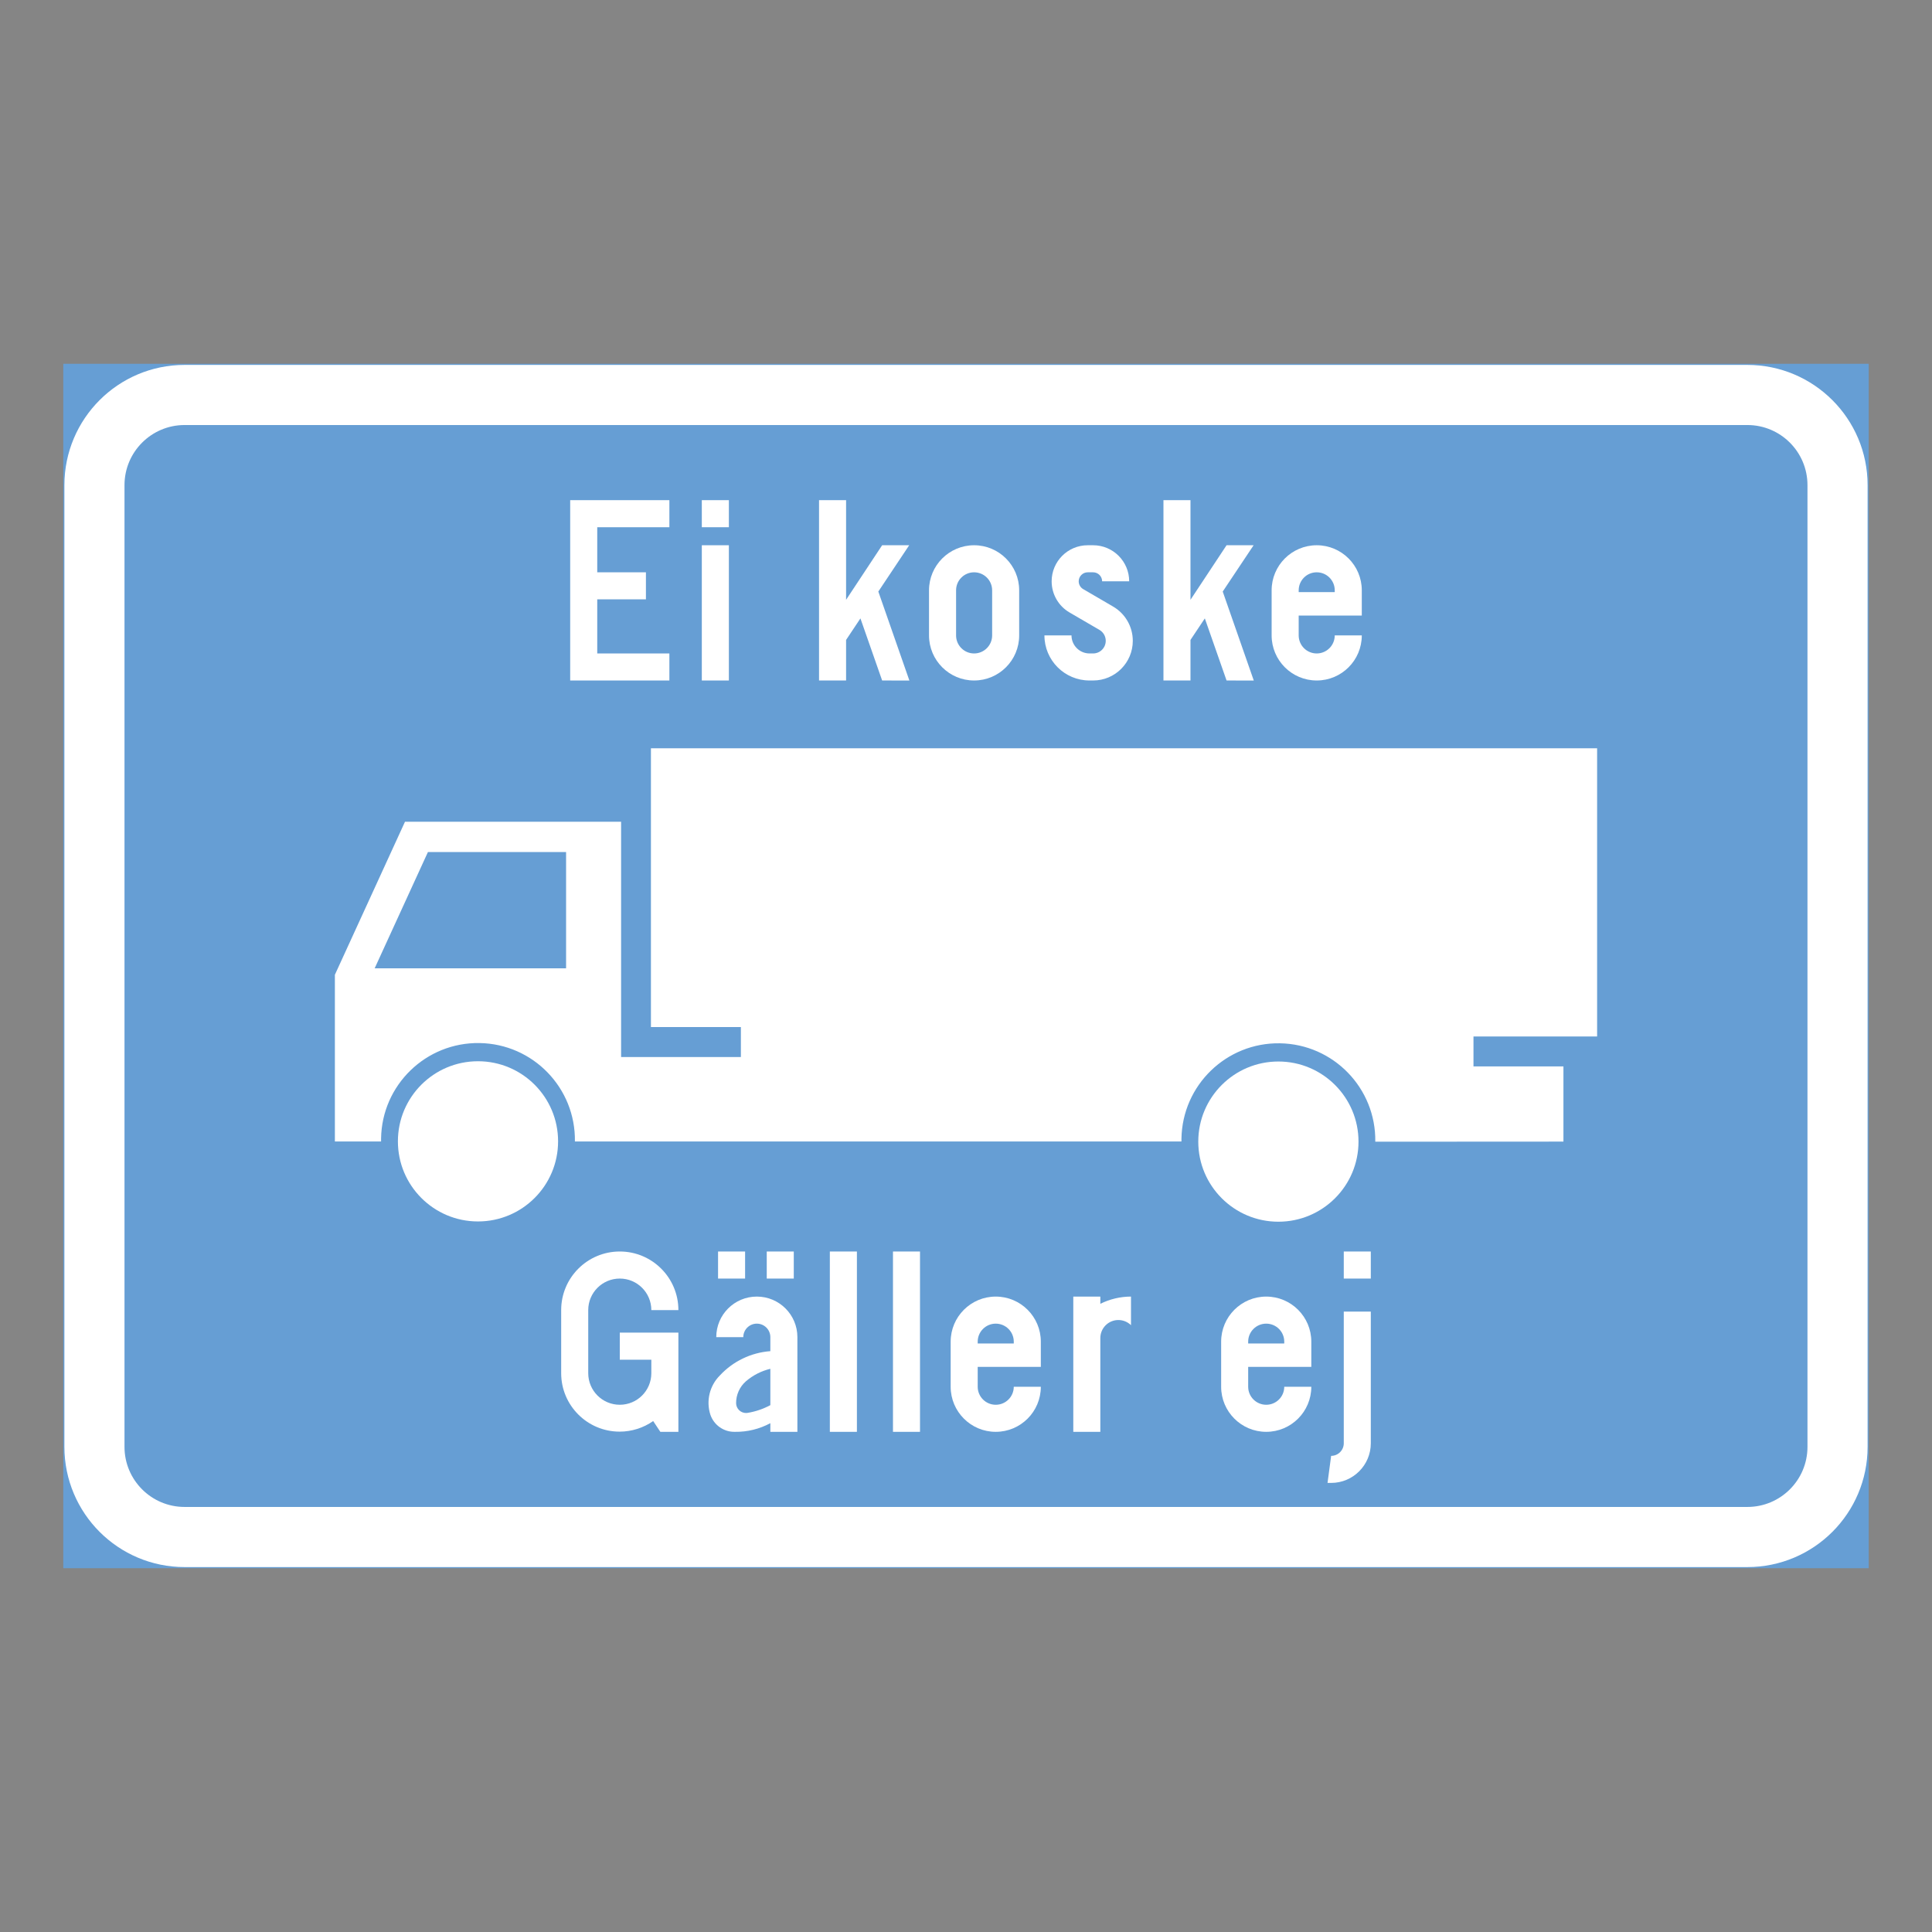<ns0:svg xmlns:ns0="http://www.w3.org/2000/svg" version="1.1" id="Layer_1" x="0px" y="0px" width="425.197px" height="425.196px" viewBox="0 0 425.197 425.196" style="enable-background:new 0 0 425.197 425.196;" xml:space="preserve" opacity="0.6">
<ns0:rect x="0" y="0" width="425.197" height="425.196" fill="#333333" stroke="none"/>
<ns0:g id="LWPOLYLINE_2_">
	
		<ns0:rect x="14.173" y="80.313" style="fill:#005EB8;stroke:#005EB8;stroke-width:0.5;stroke-miterlimit:10;" width="396.851" height="264.569" />
</ns0:g>
<ns0:g id="LWPOLYLINE_1_">
	<ns0:path style="fill:#FFFFFF;" d="M40.626,344.883h343.939c14.612,0,26.458-11.846,26.458-26.459V106.771   c0-14.612-11.846-26.458-26.458-26.458H40.626c-14.608,0-26.453,11.846-26.453,26.458v211.652   C14.173,333.037,26.018,344.883,40.626,344.883z" />
</ns0:g>
<ns0:g id="LWPOLYLINE">
	<ns0:path style="fill:#005EB8;" d="M40.626,331.651h343.939c7.304,0,13.227-5.919,13.227-13.228V106.771   c0-7.304-5.923-13.23-13.227-13.23H40.626c-7.304,0-13.227,5.927-13.227,13.23v211.652C27.4,325.732,33.323,331.651,40.626,331.651   z" />
</ns0:g>
<ns0:g id="LWPOLYLINE_77_">
	<ns0:polygon style="fill:#FFFFFF;" points="125.487,149.763 147.317,149.763 147.317,143.813 131.441,143.813 131.441,131.903    142.156,131.903 142.156,125.953 131.441,125.953 131.441,116.032 147.317,116.032 147.317,110.077 125.487,110.077  " />
</ns0:g>
<ns0:g id="LWPOLYLINE_78_">
	<ns0:rect x="154.457" y="119.999" style="fill:#FFFFFF;" width="5.955" height="29.764" />
</ns0:g>
<ns0:g id="LWPOLYLINE_79_">
	<ns0:rect x="154.457" y="110.077" style="fill:#FFFFFF;" width="5.955" height="5.955" />
</ns0:g>
<ns0:g id="LWPOLYLINE_80_">
	<ns0:polygon style="fill:#FFFFFF;" points="186.208,149.763 180.254,149.763 180.254,110.077 186.208,110.077 186.208,132.004    194.142,119.999 200.096,119.999 193.303,130.189 200.137,149.771 194.142,149.763 189.364,136.098 186.208,140.835  " />
</ns0:g>
<ns0:g id="LWPOLYLINE_81_">
	<ns0:path style="fill:#FFFFFF;" d="M204.459,139.841c0,5.48,4.446,9.922,9.922,9.922c5.48,0,9.921-4.441,9.921-9.922v-9.921   c0-5.476-4.44-9.921-9.921-9.921c-5.476,0-9.922,4.445-9.922,9.921V139.841z" />
</ns0:g>
<ns0:g id="LWPOLYLINE_83_">
	<ns0:path style="fill:#FFFFFF;" d="M229.86,139.841c0,5.48,4.441,9.922,9.922,9.922h0.793c4.824,0,8.731-3.907,8.731-8.731   c0-3.104-1.65-5.978-4.336-7.541l-6.584-3.839c-0.61-0.356-0.984-1.008-0.984-1.715c0-1.094,0.889-1.983,1.983-1.983h1.189   c1.095,0,1.983,0.89,1.983,1.983h5.955c0-4.386-3.557-7.938-7.938-7.938h-1.189c-4.382,0-7.938,3.552-7.938,7.938   c0,2.827,1.5,5.435,3.939,6.857l6.589,3.839c0.853,0.497,1.377,1.414,1.377,2.398c0,1.536-1.24,2.781-2.777,2.781h-0.793   c-2.193,0-3.967-1.778-3.967-3.972H229.86z" />
</ns0:g>
<ns0:g id="LWPOLYLINE_84_">
	<ns0:polygon style="fill:#FFFFFF;" points="262.004,149.763 256.054,149.763 256.054,110.077 262.004,110.077 262.004,132.004    269.942,119.999 275.897,119.999 269.098,130.189 275.933,149.771 269.942,149.763 265.16,136.098 262.004,140.835  " />
</ns0:g>
<ns0:g id="LWPOLYLINE_85_">
	<ns0:path style="fill:#FFFFFF;" d="M293.751,139.841h5.954c0,5.48-4.44,9.922-9.921,9.922s-9.921-4.441-9.921-9.922v-9.921   c0-5.476,4.44-9.921,9.921-9.921s9.921,4.445,9.921,9.921v5.558h-13.888v4.363c0,2.193,1.773,3.972,3.967,3.972   S293.751,142.034,293.751,139.841z" />
</ns0:g>
<ns0:g id="LWPOLYLINE_89_">
	<ns0:path style="fill:#FFFFFF;" d="M145.329,315.119h3.972v-21.831h-12.898v5.955h6.943v2.781v0.195c0,3.835-3.109,6.944-6.943,6.944   c-3.835,0-6.944-3.109-6.944-6.944v-13.893c0-3.829,3.109-6.938,6.944-6.938c3.834,0,6.943,3.109,6.943,6.938h5.955   c0-7.121-5.776-12.894-12.898-12.894s-12.898,5.772-12.898,12.894v13.893c0.004,7.108,5.771,12.862,12.88,12.858   c2.636-0.005,5.207-0.816,7.368-2.33L145.329,315.119z" />
</ns0:g>
<ns0:g id="LWPOLYLINE_90_">
	<ns0:rect x="168.746" y="275.434" style="fill:#FFFFFF;" width="5.95" height="5.955" />
</ns0:g>
<ns0:g id="LWPOLYLINE_91_">
	<ns0:rect x="158.032" y="275.434" style="fill:#FFFFFF;" width="5.95" height="5.955" />
</ns0:g>
<ns0:g id="LWPOLYLINE_92_">
	<ns0:path style="fill:#FFFFFF;" d="M175.49,315.119h-5.95v-1.906c-2.39,1.29-5.075,1.947-7.792,1.906   c-2.439,0.063-4.642-1.478-5.417-3.794c-0.967-3.046-0.15-6.374,2.111-8.626c2.896-3.114,6.857-5.016,11.098-5.335v-3.082   c0-1.642-1.331-2.973-2.978-2.973c-1.642,0-2.978,1.331-2.978,2.973h-5.949c0-4.934,3.993-8.928,8.927-8.928   s8.928,3.994,8.928,8.928V315.119z" />
</ns0:g>
<ns0:g id="LWPOLYLINE_94_">
	<ns0:rect x="182.634" y="275.434" style="fill:#FFFFFF;" width="5.954" height="39.686" />
</ns0:g>
<ns0:g id="LWPOLYLINE_95_">
	<ns0:rect x="196.527" y="275.434" style="fill:#FFFFFF;" width="5.949" height="39.686" />
</ns0:g>
<ns0:g id="LWPOLYLINE_96_">
	<ns0:path style="fill:#FFFFFF;" d="M223.113,305.197h5.954c0,5.48-4.44,9.922-9.921,9.922s-9.922-4.441-9.922-9.922v-9.921   c0-5.48,4.441-9.922,9.922-9.922s9.921,4.441,9.921,9.922v5.553h-13.893v4.368c0,2.188,1.778,3.967,3.972,3.967   C221.338,309.164,223.113,307.386,223.113,305.197z" />
</ns0:g>
<ns0:g id="LWPOLYLINE_98_">
	<ns0:path style="fill:#FFFFFF;" d="M242.162,294.482v20.637h-5.95v-29.765h5.95v1.592c2.098-1.044,4.404-1.592,6.748-1.592v6.292   c-1.564-1.531-4.076-1.509-5.612,0.055C242.572,292.444,242.162,293.443,242.162,294.482z" />
</ns0:g>
<ns0:g id="LWPOLYLINE_99_">
	<ns0:path style="fill:#FFFFFF;" d="M282.64,305.197h5.955c0,5.48-4.441,9.922-9.922,9.922s-9.921-4.441-9.921-9.922v-9.921   c0-5.48,4.44-9.922,9.921-9.922s9.922,4.441,9.922,9.922v5.553h-13.894v4.368c0,2.188,1.778,3.967,3.972,3.967   S282.64,307.386,282.64,305.197z" />
</ns0:g>
<ns0:g id="LWPOLYLINE_101_">
	<ns0:path style="fill:#FFFFFF;" d="M301.689,288.66v28.971c0,4.819-3.907,8.731-8.73,8.731h-0.794l0.794-5.955   c1.536,0,2.781-1.24,2.781-2.776V288.66H301.689z" />
</ns0:g>
<ns0:g id="LWPOLYLINE_102_">
	<ns0:rect x="295.74" y="275.434" style="fill:#FFFFFF;" width="5.949" height="5.955" />
</ns0:g>
<ns0:g id="LWPOLYLINE_82_">
	<ns0:path style="fill:#005EB8;" d="M210.415,139.841c0,2.193,1.778,3.972,3.967,3.972c2.192,0,3.971-1.778,3.971-3.972v-9.921   c0-2.193-1.778-3.967-3.971-3.967c-2.188,0-3.967,1.773-3.967,3.967V139.841z" />
</ns0:g>
<ns0:g id="LWPOLYLINE_86_">
	<ns0:path style="fill:#005EB8;" d="M285.818,130.316h7.934v-0.396c0-2.193-1.773-3.967-3.967-3.967s-3.967,1.773-3.967,3.967V130.316z" />
</ns0:g>
<ns0:g id="LWPOLYLINE_88_">
	<ns0:polygon style="fill:#005EB8;" points="104.91,181.574 125.624,181.574 125.624,200.336 96.817,200.449  " />
</ns0:g>
<ns0:g id="LWPOLYLINE_93_">
	<ns0:path style="fill:#005EB8;" d="M169.54,301.249c-1.988,0.474-3.83,1.418-5.38,2.749c-1.391,1.223-2.18,2.991-2.157,4.842   c0.027,1.204,1.026,2.157,2.229,2.135c0.101-0.005,0.201-0.014,0.297-0.027c1.755-0.283,3.446-0.862,5.011-1.701V301.249z" />
</ns0:g>
<ns0:g id="LWPOLYLINE_97_">
	<ns0:path style="fill:#005EB8;" d="M215.174,295.673h7.938v-0.396c0-2.193-1.774-3.967-3.967-3.967c-2.193,0-3.972,1.773-3.972,3.967   V295.673z" />
</ns0:g>
<ns0:g id="LWPOLYLINE_100_">
	<ns0:path style="fill:#005EB8;" d="M274.702,295.673h7.938v-0.396c0-2.193-1.773-3.967-3.967-3.967s-3.972,1.773-3.972,3.967V295.673z" />
</ns0:g>
<ns0:g id="ELLIPSE_2_">
	<ns0:path style="fill:#FFFFFF;" d="M122.824,251.187c0-9.734-7.888-17.627-17.627-17.627s-17.626,7.893-17.626,17.627   c0,9.738,7.887,17.631,17.626,17.631S122.824,260.925,122.824,251.187" />
</ns0:g>
<ns0:g id="ELLIPSE_3_">
	<ns0:path style="fill:#FFFFFF;" d="M298.981,251.249c0-9.738-7.897-17.631-17.637-17.631c-9.729,0-17.626,7.893-17.626,17.631   c0,9.734,7.896,17.627,17.626,17.627C291.083,268.876,298.981,260.983,298.981,251.249" />
</ns0:g>
<ns0:g id="LWPOLYLINE_5_">
	<ns0:path style="fill:#FFFFFF;" d="M143.258,232.63h19.797v-6.598h-19.797v-61.351h208.237v63.425h-27.21v6.594h19.797v16.545   l-41.408,0.023c0.182-11.777-9.22-21.475-21.001-21.658c-11.772-0.182-21.476,9.221-21.657,21.002c0,0.199,0,0.4,0,0.602h-133.49   c0.182-11.781-9.219-21.48-21.001-21.658c-11.781-0.182-21.475,9.221-21.657,20.996c-0.009,0.225-0.009,0.443,0,0.662H73.701   v-36.686l15.429-33.675h47.563v51.777H143.258z" />
</ns0:g>
<ns0:g id="LWPOLYLINE_3_">
	<ns0:polygon style="fill:#005EB8;" points="124.583,187.514 94.181,187.514 82.455,213.106 124.583,213.106  " />
</ns0:g>
</ns0:svg>
